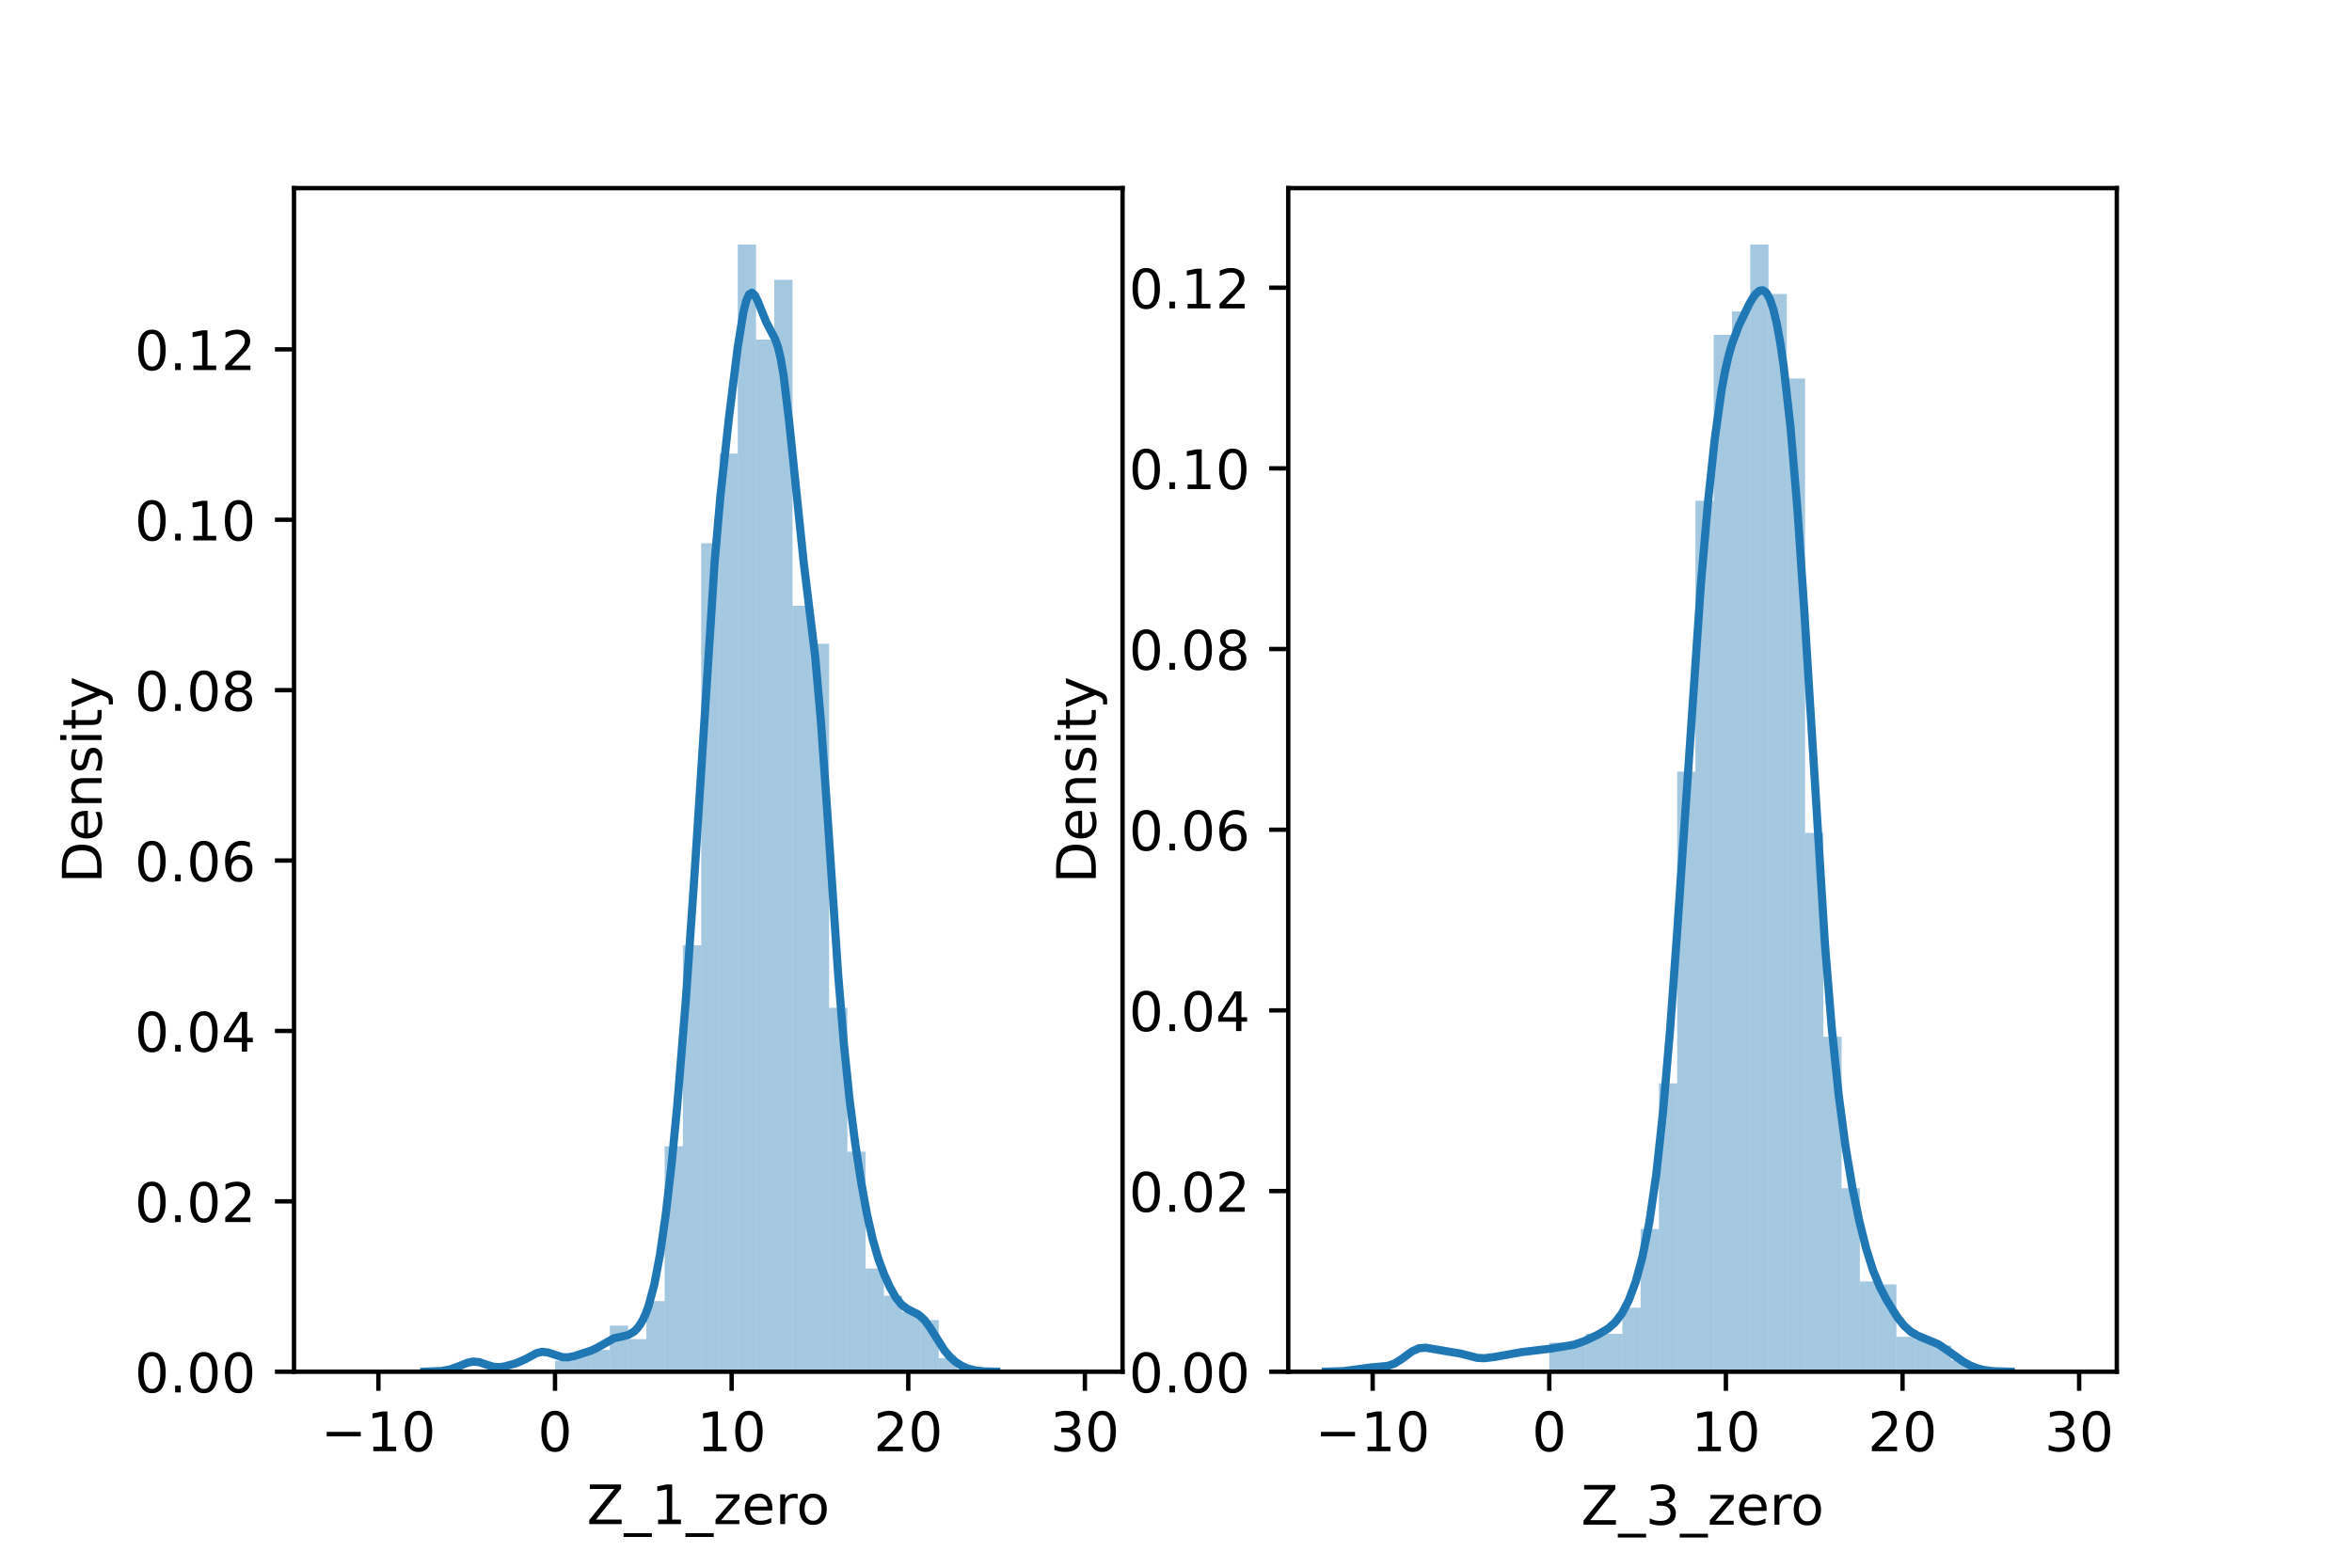 <?xml version="1.0" encoding="utf-8" standalone="no"?>
<!DOCTYPE svg PUBLIC "-//W3C//DTD SVG 1.1//EN"
  "http://www.w3.org/Graphics/SVG/1.1/DTD/svg11.dtd">
<!-- Created with matplotlib (https://matplotlib.org/) -->
<svg height="288pt" version="1.1" viewBox="0 0 432 288" width="432pt" xmlns="http://www.w3.org/2000/svg" xmlns:xlink="http://www.w3.org/1999/xlink">
 <defs>
  <style type="text/css">*{stroke-linecap:butt;stroke-linejoin:round;}</style>
 </defs>
 <g id="figure_1">
  <g id="patch_1">
   <path d="M 0 288 
L 432 288 
L 432 0 
L 0 0 
z
" style="fill:#ffffff;"/>
  </g>
  <g id="axes_1">
   <g id="patch_2">
    <path d="M 54 252 
L 206.182 252 
L 206.182 34.56 
L 54 34.56 
z
" style="fill:#ffffff;"/>
   </g>
   <g id="patch_3">
    <path clip-path="url(#p49cd5a5108)" d="M 101.942 252 
L 105.298 252 
L 105.298 250.004 
L 101.942 250.004 
z
" style="fill:#1f77b4;opacity:0.4;"/>
   </g>
   <g id="patch_4">
    <path clip-path="url(#p49cd5a5108)" d="M 105.298 252 
L 108.654 252 
L 108.654 248.507 
L 105.298 248.507 
z
" style="fill:#1f77b4;opacity:0.4;"/>
   </g>
   <g id="patch_5">
    <path clip-path="url(#p49cd5a5108)" d="M 108.654 252 
L 112.01 252 
L 112.01 248.008 
L 108.654 248.008 
z
" style="fill:#1f77b4;opacity:0.4;"/>
   </g>
   <g id="patch_6">
    <path clip-path="url(#p49cd5a5108)" d="M 112.01 252 
L 115.366 252 
L 115.366 243.517 
L 112.01 243.517 
z
" style="fill:#1f77b4;opacity:0.4;"/>
   </g>
   <g id="patch_7">
    <path clip-path="url(#p49cd5a5108)" d="M 115.366 252 
L 118.722 252 
L 118.722 246.012 
L 115.366 246.012 
z
" style="fill:#1f77b4;opacity:0.4;"/>
   </g>
   <g id="patch_8">
    <path clip-path="url(#p49cd5a5108)" d="M 118.722 252 
L 122.078 252 
L 122.078 239.026 
L 118.722 239.026 
z
" style="fill:#1f77b4;opacity:0.4;"/>
   </g>
   <g id="patch_9">
    <path clip-path="url(#p49cd5a5108)" d="M 122.078 252 
L 125.434 252 
L 125.434 210.583 
L 122.078 210.583 
z
" style="fill:#1f77b4;opacity:0.4;"/>
   </g>
   <g id="patch_10">
    <path clip-path="url(#p49cd5a5108)" d="M 125.434 252 
L 128.79 252 
L 128.79 173.657 
L 125.434 173.657 
z
" style="fill:#1f77b4;opacity:0.4;"/>
   </g>
   <g id="patch_11">
    <path clip-path="url(#p49cd5a5108)" d="M 128.79 252 
L 132.146 252 
L 132.146 99.804 
L 128.79 99.804 
z
" style="fill:#1f77b4;opacity:0.4;"/>
   </g>
   <g id="patch_12">
    <path clip-path="url(#p49cd5a5108)" d="M 132.146 252 
L 135.502 252 
L 135.502 83.337 
L 132.146 83.337 
z
" style="fill:#1f77b4;opacity:0.4;"/>
   </g>
   <g id="patch_13">
    <path clip-path="url(#p49cd5a5108)" d="M 135.502 252 
L 138.858 252 
L 138.858 44.914 
L 135.502 44.914 
z
" style="fill:#1f77b4;opacity:0.4;"/>
   </g>
   <g id="patch_14">
    <path clip-path="url(#p49cd5a5108)" d="M 138.858 252 
L 142.214 252 
L 142.214 62.379 
L 138.858 62.379 
z
" style="fill:#1f77b4;opacity:0.4;"/>
   </g>
   <g id="patch_15">
    <path clip-path="url(#p49cd5a5108)" d="M 142.214 252 
L 145.569 252 
L 145.569 51.401 
L 142.214 51.401 
z
" style="fill:#1f77b4;opacity:0.4;"/>
   </g>
   <g id="patch_16">
    <path clip-path="url(#p49cd5a5108)" d="M 145.569 252 
L 148.925 252 
L 148.925 111.282 
L 145.569 111.282 
z
" style="fill:#1f77b4;opacity:0.4;"/>
   </g>
   <g id="patch_17">
    <path clip-path="url(#p49cd5a5108)" d="M 148.925 252 
L 152.281 252 
L 152.281 118.268 
L 148.925 118.268 
z
" style="fill:#1f77b4;opacity:0.4;"/>
   </g>
   <g id="patch_18">
    <path clip-path="url(#p49cd5a5108)" d="M 152.281 252 
L 155.637 252 
L 155.637 185.134 
L 152.281 185.134 
z
" style="fill:#1f77b4;opacity:0.4;"/>
   </g>
   <g id="patch_19">
    <path clip-path="url(#p49cd5a5108)" d="M 155.637 252 
L 158.993 252 
L 158.993 211.581 
L 155.637 211.581 
z
" style="fill:#1f77b4;opacity:0.4;"/>
   </g>
   <g id="patch_20">
    <path clip-path="url(#p49cd5a5108)" d="M 158.993 252 
L 162.349 252 
L 162.349 233.038 
L 158.993 233.038 
z
" style="fill:#1f77b4;opacity:0.4;"/>
   </g>
   <g id="patch_21">
    <path clip-path="url(#p49cd5a5108)" d="M 162.349 252 
L 165.705 252 
L 165.705 238.028 
L 162.349 238.028 
z
" style="fill:#1f77b4;opacity:0.4;"/>
   </g>
   <g id="patch_22">
    <path clip-path="url(#p49cd5a5108)" d="M 165.705 252 
L 169.061 252 
L 169.061 241.022 
L 165.705 241.022 
z
" style="fill:#1f77b4;opacity:0.4;"/>
   </g>
   <g id="patch_23">
    <path clip-path="url(#p49cd5a5108)" d="M 169.061 252 
L 172.417 252 
L 172.417 242.519 
L 169.061 242.519 
z
" style="fill:#1f77b4;opacity:0.4;"/>
   </g>
   <g id="patch_24">
    <path clip-path="url(#p49cd5a5108)" d="M 172.417 252 
L 175.773 252 
L 175.773 249.505 
L 172.417 249.505 
z
" style="fill:#1f77b4;opacity:0.4;"/>
   </g>
   <g id="patch_25">
    <path clip-path="url(#p49cd5a5108)" d="M 175.773 252 
L 179.129 252 
L 179.129 251.501 
L 175.773 251.501 
z
" style="fill:#1f77b4;opacity:0.4;"/>
   </g>
   <g id="patch_26">
    <path clip-path="url(#p49cd5a5108)" d="M 179.129 252 
L 182.485 252 
L 182.485 252 
L 179.129 252 
z
" style="fill:#1f77b4;opacity:0.4;"/>
   </g>
   <g id="patch_27">
    <path clip-path="url(#p49cd5a5108)" d="M 182.485 252 
L 185.841 252 
L 185.841 252 
L 182.485 252 
z
" style="fill:#1f77b4;opacity:0.4;"/>
   </g>
   <g id="patch_28">
    <path clip-path="url(#p49cd5a5108)" d="M 185.841 252 
L 189.197 252 
L 189.197 252 
L 185.841 252 
z
" style="fill:#1f77b4;opacity:0.4;"/>
   </g>
   <g id="patch_29">
    <path clip-path="url(#p49cd5a5108)" d="M 189.197 252 
L 192.553 252 
L 192.553 252 
L 189.197 252 
z
" style="fill:#1f77b4;opacity:0.4;"/>
   </g>
   <g id="patch_30">
    <path clip-path="url(#p49cd5a5108)" d="M 192.553 252 
L 195.909 252 
L 195.909 252 
L 192.553 252 
z
" style="fill:#1f77b4;opacity:0.4;"/>
   </g>
   <g id="patch_31">
    <path clip-path="url(#p49cd5a5108)" d="M 195.909 252 
L 199.264 252 
L 199.264 252 
L 195.909 252 
z
" style="fill:#1f77b4;opacity:0.4;"/>
   </g>
   <g id="matplotlib.axis_1">
    <g id="xtick_1">
     <g id="line2d_1">
      <defs>
       <path d="M 0 0 
L 0 3.5 
" id="md12b3a4c7d" style="stroke:#000000;stroke-width:0.8;"/>
      </defs>
      <g>
       <use style="stroke:#000000;stroke-width:0.8;" x="69.502" xlink:href="#md12b3a4c7d" y="252"/>
      </g>
     </g>
     <g id="text_1">
      <!-- −10 -->
      <g transform="translate(58.949 266.598)scale(0.1 -0.1)">
       <defs>
        <path d="M 10.594 35.5 
L 73.188 35.5 
L 73.188 27.203 
L 10.594 27.203 
z
" id="DejaVuSans-8722"/>
        <path d="M 12.406 8.297 
L 28.516 8.297 
L 28.516 63.922 
L 10.984 60.406 
L 10.984 69.391 
L 28.422 72.906 
L 38.281 72.906 
L 38.281 8.297 
L 54.391 8.297 
L 54.391 0 
L 12.406 0 
z
" id="DejaVuSans-49"/>
        <path d="M 31.781 66.406 
Q 24.172 66.406 20.328 58.906 
Q 16.5 51.422 16.5 36.375 
Q 16.5 21.391 20.328 13.891 
Q 24.172 6.391 31.781 6.391 
Q 39.453 6.391 43.281 13.891 
Q 47.125 21.391 47.125 36.375 
Q 47.125 51.422 43.281 58.906 
Q 39.453 66.406 31.781 66.406 
z
M 31.781 74.219 
Q 44.047 74.219 50.516 64.516 
Q 56.984 54.828 56.984 36.375 
Q 56.984 17.969 50.516 8.266 
Q 44.047 -1.422 31.781 -1.422 
Q 19.531 -1.422 13.062 8.266 
Q 6.594 17.969 6.594 36.375 
Q 6.594 54.828 13.062 64.516 
Q 19.531 74.219 31.781 74.219 
z
" id="DejaVuSans-48"/>
       </defs>
       <use xlink:href="#DejaVuSans-8722"/>
       <use x="83.789" xlink:href="#DejaVuSans-49"/>
       <use x="147.412" xlink:href="#DejaVuSans-48"/>
      </g>
     </g>
    </g>
    <g id="xtick_2">
     <g id="line2d_2">
      <g>
       <use style="stroke:#000000;stroke-width:0.8;" x="101.942" xlink:href="#md12b3a4c7d" y="252"/>
      </g>
     </g>
     <g id="text_2">
      <!-- 0 -->
      <g transform="translate(98.761 266.598)scale(0.1 -0.1)">
       <use xlink:href="#DejaVuSans-48"/>
      </g>
     </g>
    </g>
    <g id="xtick_3">
     <g id="line2d_3">
      <g>
       <use style="stroke:#000000;stroke-width:0.8;" x="134.383" xlink:href="#md12b3a4c7d" y="252"/>
      </g>
     </g>
     <g id="text_3">
      <!-- 10 -->
      <g transform="translate(128.021 266.598)scale(0.1 -0.1)">
       <use xlink:href="#DejaVuSans-49"/>
       <use x="63.623" xlink:href="#DejaVuSans-48"/>
      </g>
     </g>
    </g>
    <g id="xtick_4">
     <g id="line2d_4">
      <g>
       <use style="stroke:#000000;stroke-width:0.8;" x="166.824" xlink:href="#md12b3a4c7d" y="252"/>
      </g>
     </g>
     <g id="text_4">
      <!-- 20 -->
      <g transform="translate(160.461 266.598)scale(0.1 -0.1)">
       <defs>
        <path d="M 19.188 8.297 
L 53.609 8.297 
L 53.609 0 
L 7.328 0 
L 7.328 8.297 
Q 12.938 14.109 22.625 23.891 
Q 32.328 33.688 34.812 36.531 
Q 39.547 41.844 41.422 45.531 
Q 43.312 49.219 43.312 52.781 
Q 43.312 58.594 39.234 62.25 
Q 35.156 65.922 28.609 65.922 
Q 23.969 65.922 18.812 64.312 
Q 13.672 62.703 7.812 59.422 
L 7.812 69.391 
Q 13.766 71.781 18.938 73 
Q 24.125 74.219 28.422 74.219 
Q 39.75 74.219 46.484 68.547 
Q 53.219 62.891 53.219 53.422 
Q 53.219 48.922 51.531 44.891 
Q 49.859 40.875 45.406 35.406 
Q 44.188 33.984 37.641 27.219 
Q 31.109 20.453 19.188 8.297 
z
" id="DejaVuSans-50"/>
       </defs>
       <use xlink:href="#DejaVuSans-50"/>
       <use x="63.623" xlink:href="#DejaVuSans-48"/>
      </g>
     </g>
    </g>
    <g id="xtick_5">
     <g id="line2d_5">
      <g>
       <use style="stroke:#000000;stroke-width:0.8;" x="199.264" xlink:href="#md12b3a4c7d" y="252"/>
      </g>
     </g>
     <g id="text_5">
      <!-- 30 -->
      <g transform="translate(192.902 266.598)scale(0.1 -0.1)">
       <defs>
        <path d="M 40.578 39.312 
Q 47.656 37.797 51.625 33 
Q 55.609 28.219 55.609 21.188 
Q 55.609 10.406 48.188 4.484 
Q 40.766 -1.422 27.094 -1.422 
Q 22.516 -1.422 17.656 -0.516 
Q 12.797 0.391 7.625 2.203 
L 7.625 11.719 
Q 11.719 9.328 16.594 8.109 
Q 21.484 6.891 26.812 6.891 
Q 36.078 6.891 40.938 10.547 
Q 45.797 14.203 45.797 21.188 
Q 45.797 27.641 41.281 31.266 
Q 36.766 34.906 28.719 34.906 
L 20.219 34.906 
L 20.219 43.016 
L 29.109 43.016 
Q 36.375 43.016 40.234 45.922 
Q 44.094 48.828 44.094 54.297 
Q 44.094 59.906 40.109 62.906 
Q 36.141 65.922 28.719 65.922 
Q 24.656 65.922 20.016 65.031 
Q 15.375 64.156 9.812 62.312 
L 9.812 71.094 
Q 15.438 72.656 20.344 73.438 
Q 25.25 74.219 29.594 74.219 
Q 40.828 74.219 47.359 69.109 
Q 53.906 64.016 53.906 55.328 
Q 53.906 49.266 50.438 45.094 
Q 46.969 40.922 40.578 39.312 
z
" id="DejaVuSans-51"/>
       </defs>
       <use xlink:href="#DejaVuSans-51"/>
       <use x="63.623" xlink:href="#DejaVuSans-48"/>
      </g>
     </g>
    </g>
    <g id="text_6">
     <!-- Z_1_zero -->
     <g transform="translate(107.782 279.998)scale(0.1 -0.1)">
      <defs>
       <path d="M 5.609 72.906 
L 62.891 72.906 
L 62.891 65.375 
L 16.797 8.297 
L 64.016 8.297 
L 64.016 0 
L 4.5 0 
L 4.5 7.516 
L 50.594 64.594 
L 5.609 64.594 
z
" id="DejaVuSans-90"/>
       <path d="M 50.984 -16.609 
L 50.984 -23.578 
L -0.984 -23.578 
L -0.984 -16.609 
z
" id="DejaVuSans-95"/>
       <path d="M 5.516 54.688 
L 48.188 54.688 
L 48.188 46.484 
L 14.406 7.172 
L 48.188 7.172 
L 48.188 0 
L 4.297 0 
L 4.297 8.203 
L 38.094 47.516 
L 5.516 47.516 
z
" id="DejaVuSans-122"/>
       <path d="M 56.203 29.594 
L 56.203 25.203 
L 14.891 25.203 
Q 15.484 15.922 20.484 11.062 
Q 25.484 6.203 34.422 6.203 
Q 39.594 6.203 44.453 7.469 
Q 49.312 8.734 54.109 11.281 
L 54.109 2.781 
Q 49.266 0.734 44.188 -0.344 
Q 39.109 -1.422 33.891 -1.422 
Q 20.797 -1.422 13.156 6.188 
Q 5.516 13.812 5.516 26.812 
Q 5.516 40.234 12.766 48.109 
Q 20.016 56 32.328 56 
Q 43.359 56 49.781 48.891 
Q 56.203 41.797 56.203 29.594 
z
M 47.219 32.234 
Q 47.125 39.594 43.094 43.984 
Q 39.062 48.391 32.422 48.391 
Q 24.906 48.391 20.391 44.141 
Q 15.875 39.891 15.188 32.172 
z
" id="DejaVuSans-101"/>
       <path d="M 41.109 46.297 
Q 39.594 47.172 37.812 47.578 
Q 36.031 48 33.891 48 
Q 26.266 48 22.188 43.047 
Q 18.109 38.094 18.109 28.812 
L 18.109 0 
L 9.078 0 
L 9.078 54.688 
L 18.109 54.688 
L 18.109 46.188 
Q 20.953 51.172 25.484 53.578 
Q 30.031 56 36.531 56 
Q 37.453 56 38.578 55.875 
Q 39.703 55.766 41.062 55.516 
z
" id="DejaVuSans-114"/>
       <path d="M 30.609 48.391 
Q 23.391 48.391 19.188 42.75 
Q 14.984 37.109 14.984 27.297 
Q 14.984 17.484 19.156 11.844 
Q 23.344 6.203 30.609 6.203 
Q 37.797 6.203 41.984 11.859 
Q 46.188 17.531 46.188 27.297 
Q 46.188 37.016 41.984 42.703 
Q 37.797 48.391 30.609 48.391 
z
M 30.609 56 
Q 42.328 56 49.016 48.375 
Q 55.719 40.766 55.719 27.297 
Q 55.719 13.875 49.016 6.219 
Q 42.328 -1.422 30.609 -1.422 
Q 18.844 -1.422 12.172 6.219 
Q 5.516 13.875 5.516 27.297 
Q 5.516 40.766 12.172 48.375 
Q 18.844 56 30.609 56 
z
" id="DejaVuSans-111"/>
      </defs>
      <use xlink:href="#DejaVuSans-90"/>
      <use x="68.506" xlink:href="#DejaVuSans-95"/>
      <use x="118.506" xlink:href="#DejaVuSans-49"/>
      <use x="182.129" xlink:href="#DejaVuSans-95"/>
      <use x="232.129" xlink:href="#DejaVuSans-122"/>
      <use x="284.619" xlink:href="#DejaVuSans-101"/>
      <use x="346.143" xlink:href="#DejaVuSans-114"/>
      <use x="385.006" xlink:href="#DejaVuSans-111"/>
     </g>
    </g>
   </g>
   <g id="matplotlib.axis_2">
    <g id="ytick_1">
     <g id="line2d_6">
      <defs>
       <path d="M 0 0 
L -3.5 0 
" id="m76e5692fc1" style="stroke:#000000;stroke-width:0.8;"/>
      </defs>
      <g>
       <use style="stroke:#000000;stroke-width:0.8;" x="54" xlink:href="#m76e5692fc1" y="252"/>
      </g>
     </g>
     <g id="text_7">
      <!-- 0.00 -->
      <g transform="translate(24.734 255.799)scale(0.1 -0.1)">
       <defs>
        <path d="M 10.688 12.406 
L 21 12.406 
L 21 0 
L 10.688 0 
z
" id="DejaVuSans-46"/>
       </defs>
       <use xlink:href="#DejaVuSans-48"/>
       <use x="63.623" xlink:href="#DejaVuSans-46"/>
       <use x="95.41" xlink:href="#DejaVuSans-48"/>
       <use x="159.033" xlink:href="#DejaVuSans-48"/>
      </g>
     </g>
    </g>
    <g id="ytick_2">
     <g id="line2d_7">
      <g>
       <use style="stroke:#000000;stroke-width:0.8;" x="54" xlink:href="#m76e5692fc1" y="220.697"/>
      </g>
     </g>
     <g id="text_8">
      <!-- 0.02 -->
      <g transform="translate(24.734 224.496)scale(0.1 -0.1)">
       <use xlink:href="#DejaVuSans-48"/>
       <use x="63.623" xlink:href="#DejaVuSans-46"/>
       <use x="95.41" xlink:href="#DejaVuSans-48"/>
       <use x="159.033" xlink:href="#DejaVuSans-50"/>
      </g>
     </g>
    </g>
    <g id="ytick_3">
     <g id="line2d_8">
      <g>
       <use style="stroke:#000000;stroke-width:0.8;" x="54" xlink:href="#m76e5692fc1" y="189.394"/>
      </g>
     </g>
     <g id="text_9">
      <!-- 0.04 -->
      <g transform="translate(24.734 193.193)scale(0.1 -0.1)">
       <defs>
        <path d="M 37.797 64.312 
L 12.891 25.391 
L 37.797 25.391 
z
M 35.203 72.906 
L 47.609 72.906 
L 47.609 25.391 
L 58.016 25.391 
L 58.016 17.188 
L 47.609 17.188 
L 47.609 0 
L 37.797 0 
L 37.797 17.188 
L 4.891 17.188 
L 4.891 26.703 
z
" id="DejaVuSans-52"/>
       </defs>
       <use xlink:href="#DejaVuSans-48"/>
       <use x="63.623" xlink:href="#DejaVuSans-46"/>
       <use x="95.41" xlink:href="#DejaVuSans-48"/>
       <use x="159.033" xlink:href="#DejaVuSans-52"/>
      </g>
     </g>
    </g>
    <g id="ytick_4">
     <g id="line2d_9">
      <g>
       <use style="stroke:#000000;stroke-width:0.8;" x="54" xlink:href="#m76e5692fc1" y="158.091"/>
      </g>
     </g>
     <g id="text_10">
      <!-- 0.06 -->
      <g transform="translate(24.734 161.891)scale(0.1 -0.1)">
       <defs>
        <path d="M 33.016 40.375 
Q 26.375 40.375 22.484 35.828 
Q 18.609 31.297 18.609 23.391 
Q 18.609 15.531 22.484 10.953 
Q 26.375 6.391 33.016 6.391 
Q 39.656 6.391 43.531 10.953 
Q 47.406 15.531 47.406 23.391 
Q 47.406 31.297 43.531 35.828 
Q 39.656 40.375 33.016 40.375 
z
M 52.594 71.297 
L 52.594 62.312 
Q 48.875 64.062 45.094 64.984 
Q 41.312 65.922 37.594 65.922 
Q 27.828 65.922 22.672 59.328 
Q 17.531 52.734 16.797 39.406 
Q 19.672 43.656 24.016 45.922 
Q 28.375 48.188 33.594 48.188 
Q 44.578 48.188 50.953 41.516 
Q 57.328 34.859 57.328 23.391 
Q 57.328 12.156 50.688 5.359 
Q 44.047 -1.422 33.016 -1.422 
Q 20.359 -1.422 13.672 8.266 
Q 6.984 17.969 6.984 36.375 
Q 6.984 53.656 15.188 63.938 
Q 23.391 74.219 37.203 74.219 
Q 40.922 74.219 44.703 73.484 
Q 48.484 72.75 52.594 71.297 
z
" id="DejaVuSans-54"/>
       </defs>
       <use xlink:href="#DejaVuSans-48"/>
       <use x="63.623" xlink:href="#DejaVuSans-46"/>
       <use x="95.41" xlink:href="#DejaVuSans-48"/>
       <use x="159.033" xlink:href="#DejaVuSans-54"/>
      </g>
     </g>
    </g>
    <g id="ytick_5">
     <g id="line2d_10">
      <g>
       <use style="stroke:#000000;stroke-width:0.8;" x="54" xlink:href="#m76e5692fc1" y="126.788"/>
      </g>
     </g>
     <g id="text_11">
      <!-- 0.08 -->
      <g transform="translate(24.734 130.588)scale(0.1 -0.1)">
       <defs>
        <path d="M 31.781 34.625 
Q 24.75 34.625 20.719 30.859 
Q 16.703 27.094 16.703 20.516 
Q 16.703 13.922 20.719 10.156 
Q 24.75 6.391 31.781 6.391 
Q 38.812 6.391 42.859 10.172 
Q 46.922 13.969 46.922 20.516 
Q 46.922 27.094 42.891 30.859 
Q 38.875 34.625 31.781 34.625 
z
M 21.922 38.812 
Q 15.578 40.375 12.031 44.719 
Q 8.5 49.078 8.5 55.328 
Q 8.5 64.062 14.719 69.141 
Q 20.953 74.219 31.781 74.219 
Q 42.672 74.219 48.875 69.141 
Q 55.078 64.062 55.078 55.328 
Q 55.078 49.078 51.531 44.719 
Q 48 40.375 41.703 38.812 
Q 48.828 37.156 52.797 32.312 
Q 56.781 27.484 56.781 20.516 
Q 56.781 9.906 50.312 4.234 
Q 43.844 -1.422 31.781 -1.422 
Q 19.734 -1.422 13.25 4.234 
Q 6.781 9.906 6.781 20.516 
Q 6.781 27.484 10.781 32.312 
Q 14.797 37.156 21.922 38.812 
z
M 18.312 54.391 
Q 18.312 48.734 21.844 45.562 
Q 25.391 42.391 31.781 42.391 
Q 38.141 42.391 41.719 45.562 
Q 45.312 48.734 45.312 54.391 
Q 45.312 60.062 41.719 63.234 
Q 38.141 66.406 31.781 66.406 
Q 25.391 66.406 21.844 63.234 
Q 18.312 60.062 18.312 54.391 
z
" id="DejaVuSans-56"/>
       </defs>
       <use xlink:href="#DejaVuSans-48"/>
       <use x="63.623" xlink:href="#DejaVuSans-46"/>
       <use x="95.41" xlink:href="#DejaVuSans-48"/>
       <use x="159.033" xlink:href="#DejaVuSans-56"/>
      </g>
     </g>
    </g>
    <g id="ytick_6">
     <g id="line2d_11">
      <g>
       <use style="stroke:#000000;stroke-width:0.8;" x="54" xlink:href="#m76e5692fc1" y="95.486"/>
      </g>
     </g>
     <g id="text_12">
      <!-- 0.10 -->
      <g transform="translate(24.734 99.285)scale(0.1 -0.1)">
       <use xlink:href="#DejaVuSans-48"/>
       <use x="63.623" xlink:href="#DejaVuSans-46"/>
       <use x="95.41" xlink:href="#DejaVuSans-49"/>
       <use x="159.033" xlink:href="#DejaVuSans-48"/>
      </g>
     </g>
    </g>
    <g id="ytick_7">
     <g id="line2d_12">
      <g>
       <use style="stroke:#000000;stroke-width:0.8;" x="54" xlink:href="#m76e5692fc1" y="64.183"/>
      </g>
     </g>
     <g id="text_13">
      <!-- 0.12 -->
      <g transform="translate(24.734 67.982)scale(0.1 -0.1)">
       <use xlink:href="#DejaVuSans-48"/>
       <use x="63.623" xlink:href="#DejaVuSans-46"/>
       <use x="95.41" xlink:href="#DejaVuSans-49"/>
       <use x="159.033" xlink:href="#DejaVuSans-50"/>
      </g>
     </g>
    </g>
    <g id="text_14">
     <!-- Density -->
     <g transform="translate(18.655 162.289)rotate(-90)scale(0.1 -0.1)">
      <defs>
       <path d="M 19.672 64.797 
L 19.672 8.109 
L 31.594 8.109 
Q 46.688 8.109 53.688 14.938 
Q 60.688 21.781 60.688 36.531 
Q 60.688 51.172 53.688 57.984 
Q 46.688 64.797 31.594 64.797 
z
M 9.812 72.906 
L 30.078 72.906 
Q 51.266 72.906 61.172 64.094 
Q 71.094 55.281 71.094 36.531 
Q 71.094 17.672 61.125 8.828 
Q 51.172 0 30.078 0 
L 9.812 0 
z
" id="DejaVuSans-68"/>
       <path d="M 54.891 33.016 
L 54.891 0 
L 45.906 0 
L 45.906 32.719 
Q 45.906 40.484 42.875 44.328 
Q 39.844 48.188 33.797 48.188 
Q 26.516 48.188 22.312 43.547 
Q 18.109 38.922 18.109 30.906 
L 18.109 0 
L 9.078 0 
L 9.078 54.688 
L 18.109 54.688 
L 18.109 46.188 
Q 21.344 51.125 25.703 53.562 
Q 30.078 56 35.797 56 
Q 45.219 56 50.047 50.172 
Q 54.891 44.344 54.891 33.016 
z
" id="DejaVuSans-110"/>
       <path d="M 44.281 53.078 
L 44.281 44.578 
Q 40.484 46.531 36.375 47.5 
Q 32.281 48.484 27.875 48.484 
Q 21.188 48.484 17.844 46.438 
Q 14.5 44.391 14.5 40.281 
Q 14.5 37.156 16.891 35.375 
Q 19.281 33.594 26.516 31.984 
L 29.594 31.297 
Q 39.156 29.25 43.188 25.516 
Q 47.219 21.781 47.219 15.094 
Q 47.219 7.469 41.188 3.016 
Q 35.156 -1.422 24.609 -1.422 
Q 20.219 -1.422 15.453 -0.562 
Q 10.688 0.297 5.422 2 
L 5.422 11.281 
Q 10.406 8.688 15.234 7.391 
Q 20.062 6.109 24.812 6.109 
Q 31.156 6.109 34.562 8.281 
Q 37.984 10.453 37.984 14.406 
Q 37.984 18.062 35.516 20.016 
Q 33.062 21.969 24.703 23.781 
L 21.578 24.516 
Q 13.234 26.266 9.516 29.906 
Q 5.812 33.547 5.812 39.891 
Q 5.812 47.609 11.281 51.797 
Q 16.75 56 26.812 56 
Q 31.781 56 36.172 55.266 
Q 40.578 54.547 44.281 53.078 
z
" id="DejaVuSans-115"/>
       <path d="M 9.422 54.688 
L 18.406 54.688 
L 18.406 0 
L 9.422 0 
z
M 9.422 75.984 
L 18.406 75.984 
L 18.406 64.594 
L 9.422 64.594 
z
" id="DejaVuSans-105"/>
       <path d="M 18.312 70.219 
L 18.312 54.688 
L 36.812 54.688 
L 36.812 47.703 
L 18.312 47.703 
L 18.312 18.016 
Q 18.312 11.328 20.141 9.422 
Q 21.969 7.516 27.594 7.516 
L 36.812 7.516 
L 36.812 0 
L 27.594 0 
Q 17.188 0 13.234 3.875 
Q 9.281 7.766 9.281 18.016 
L 9.281 47.703 
L 2.688 47.703 
L 2.688 54.688 
L 9.281 54.688 
L 9.281 70.219 
z
" id="DejaVuSans-116"/>
       <path d="M 32.172 -5.078 
Q 28.375 -14.844 24.75 -17.812 
Q 21.141 -20.797 15.094 -20.797 
L 7.906 -20.797 
L 7.906 -13.281 
L 13.188 -13.281 
Q 16.891 -13.281 18.938 -11.516 
Q 21 -9.766 23.484 -3.219 
L 25.094 0.875 
L 2.984 54.688 
L 12.5 54.688 
L 29.594 11.922 
L 46.688 54.688 
L 56.203 54.688 
z
" id="DejaVuSans-121"/>
      </defs>
      <use xlink:href="#DejaVuSans-68"/>
      <use x="77.002" xlink:href="#DejaVuSans-101"/>
      <use x="138.525" xlink:href="#DejaVuSans-110"/>
      <use x="201.904" xlink:href="#DejaVuSans-115"/>
      <use x="254.004" xlink:href="#DejaVuSans-105"/>
      <use x="281.787" xlink:href="#DejaVuSans-116"/>
      <use x="320.996" xlink:href="#DejaVuSans-121"/>
     </g>
    </g>
   </g>
   <g id="line2d_13">
    <path clip-path="url(#p49cd5a5108)" d="M 77.947 251.996 
L 81.114 251.866 
L 82.698 251.563 
L 84.281 250.99 
L 85.864 250.349 
L 86.92 250.136 
L 87.975 250.23 
L 89.559 250.768 
L 90.614 251.081 
L 91.67 251.164 
L 92.726 251.021 
L 94.837 250.419 
L 96.42 249.735 
L 98.531 248.598 
L 99.587 248.34 
L 100.642 248.463 
L 103.281 249.327 
L 104.337 249.356 
L 105.393 249.152 
L 108.559 248.125 
L 109.615 247.634 
L 112.782 245.846 
L 114.365 245.505 
L 115.421 245.238 
L 116.476 244.609 
L 117.004 244.088 
L 117.532 243.396 
L 118.06 242.502 
L 118.587 241.366 
L 119.115 239.94 
L 120.171 236.028 
L 121.226 230.464 
L 122.282 223.127 
L 123.337 214.001 
L 124.393 203.099 
L 125.976 183.633 
L 127.56 160.757 
L 131.254 103.359 
L 132.31 91.242 
L 133.893 76.726 
L 135.477 63.963 
L 136.532 57.407 
L 137.06 55.279 
L 137.588 54.072 
L 138.116 53.773 
L 138.643 54.252 
L 139.171 55.29 
L 140.755 59.213 
L 142.338 62.219 
L 142.866 63.682 
L 143.393 65.853 
L 143.921 68.927 
L 144.977 77.757 
L 147.616 103.311 
L 149.727 120.615 
L 150.783 132.565 
L 151.838 147.519 
L 153.949 179.046 
L 155.005 191.884 
L 156.06 202.104 
L 157.116 210.325 
L 158.172 217.198 
L 159.227 222.983 
L 160.283 227.66 
L 161.338 231.285 
L 162.394 234.124 
L 163.45 236.447 
L 164.505 238.314 
L 165.561 239.646 
L 166.616 240.454 
L 168.727 241.518 
L 169.783 242.475 
L 170.839 243.923 
L 173.478 248.086 
L 174.533 249.323 
L 175.589 250.246 
L 176.644 250.917 
L 177.7 251.387 
L 179.283 251.792 
L 180.867 251.95 
L 182.978 251.996 
L 182.978 251.996 
" style="fill:none;stroke:#1f77b4;stroke-linecap:square;stroke-width:1.5;"/>
   </g>
   <g id="patch_32">
    <path d="M 54 252 
L 54 34.56 
" style="fill:none;stroke:#000000;stroke-linecap:square;stroke-linejoin:miter;stroke-width:0.8;"/>
   </g>
   <g id="patch_33">
    <path d="M 206.182 252 
L 206.182 34.56 
" style="fill:none;stroke:#000000;stroke-linecap:square;stroke-linejoin:miter;stroke-width:0.8;"/>
   </g>
   <g id="patch_34">
    <path d="M 54 252 
L 206.182 252 
" style="fill:none;stroke:#000000;stroke-linecap:square;stroke-linejoin:miter;stroke-width:0.8;"/>
   </g>
   <g id="patch_35">
    <path d="M 54 34.56 
L 206.182 34.56 
" style="fill:none;stroke:#000000;stroke-linecap:square;stroke-linejoin:miter;stroke-width:0.8;"/>
   </g>
  </g>
  <g id="axes_2">
   <g id="patch_36">
    <path d="M 236.618 252 
L 388.8 252 
L 388.8 34.56 
L 236.618 34.56 
z
" style="fill:#ffffff;"/>
   </g>
   <g id="patch_37">
    <path clip-path="url(#p321d6fbeed)" d="M 284.561 252 
L 287.916 252 
L 287.916 246.649 
L 284.561 246.649 
z
" style="fill:#1f77b4;opacity:0.4;"/>
   </g>
   <g id="patch_38">
    <path clip-path="url(#p321d6fbeed)" d="M 287.916 252 
L 291.272 252 
L 291.272 247.184 
L 287.916 247.184 
z
" style="fill:#1f77b4;opacity:0.4;"/>
   </g>
   <g id="patch_39">
    <path clip-path="url(#p321d6fbeed)" d="M 291.272 252 
L 294.628 252 
L 294.628 245.044 
L 291.272 245.044 
z
" style="fill:#1f77b4;opacity:0.4;"/>
   </g>
   <g id="patch_40">
    <path clip-path="url(#p321d6fbeed)" d="M 294.628 252 
L 297.984 252 
L 297.984 245.044 
L 294.628 245.044 
z
" style="fill:#1f77b4;opacity:0.4;"/>
   </g>
   <g id="patch_41">
    <path clip-path="url(#p321d6fbeed)" d="M 297.984 252 
L 301.34 252 
L 301.34 240.228 
L 297.984 240.228 
z
" style="fill:#1f77b4;opacity:0.4;"/>
   </g>
   <g id="patch_42">
    <path clip-path="url(#p321d6fbeed)" d="M 301.34 252 
L 304.696 252 
L 304.696 225.78 
L 301.34 225.78 
z
" style="fill:#1f77b4;opacity:0.4;"/>
   </g>
   <g id="patch_43">
    <path clip-path="url(#p321d6fbeed)" d="M 304.696 252 
L 308.052 252 
L 308.052 199.025 
L 304.696 199.025 
z
" style="fill:#1f77b4;opacity:0.4;"/>
   </g>
   <g id="patch_44">
    <path clip-path="url(#p321d6fbeed)" d="M 308.052 252 
L 311.408 252 
L 311.408 141.768 
L 308.052 141.768 
z
" style="fill:#1f77b4;opacity:0.4;"/>
   </g>
   <g id="patch_45">
    <path clip-path="url(#p321d6fbeed)" d="M 311.408 252 
L 314.764 252 
L 314.764 92.004 
L 311.408 92.004 
z
" style="fill:#1f77b4;opacity:0.4;"/>
   </g>
   <g id="patch_46">
    <path clip-path="url(#p321d6fbeed)" d="M 314.764 252 
L 318.12 252 
L 318.12 61.503 
L 314.764 61.503 
z
" style="fill:#1f77b4;opacity:0.4;"/>
   </g>
   <g id="patch_47">
    <path clip-path="url(#p321d6fbeed)" d="M 318.12 252 
L 321.476 252 
L 321.476 57.222 
L 318.12 57.222 
z
" style="fill:#1f77b4;opacity:0.4;"/>
   </g>
   <g id="patch_48">
    <path clip-path="url(#p321d6fbeed)" d="M 321.476 252 
L 324.832 252 
L 324.832 44.914 
L 321.476 44.914 
z
" style="fill:#1f77b4;opacity:0.4;"/>
   </g>
   <g id="patch_49">
    <path clip-path="url(#p321d6fbeed)" d="M 324.832 252 
L 328.188 252 
L 328.188 54.011 
L 324.832 54.011 
z
" style="fill:#1f77b4;opacity:0.4;"/>
   </g>
   <g id="patch_50">
    <path clip-path="url(#p321d6fbeed)" d="M 328.188 252 
L 331.544 252 
L 331.544 69.529 
L 328.188 69.529 
z
" style="fill:#1f77b4;opacity:0.4;"/>
   </g>
   <g id="patch_51">
    <path clip-path="url(#p321d6fbeed)" d="M 331.544 252 
L 334.9 252 
L 334.9 153.006 
L 331.544 153.006 
z
" style="fill:#1f77b4;opacity:0.4;"/>
   </g>
   <g id="patch_52">
    <path clip-path="url(#p321d6fbeed)" d="M 334.9 252 
L 338.255 252 
L 338.255 190.463 
L 334.9 190.463 
z
" style="fill:#1f77b4;opacity:0.4;"/>
   </g>
   <g id="patch_53">
    <path clip-path="url(#p321d6fbeed)" d="M 338.255 252 
L 341.611 252 
L 341.611 218.288 
L 338.255 218.288 
z
" style="fill:#1f77b4;opacity:0.4;"/>
   </g>
   <g id="patch_54">
    <path clip-path="url(#p321d6fbeed)" d="M 341.611 252 
L 344.967 252 
L 344.967 235.412 
L 341.611 235.412 
z
" style="fill:#1f77b4;opacity:0.4;"/>
   </g>
   <g id="patch_55">
    <path clip-path="url(#p321d6fbeed)" d="M 344.967 252 
L 348.323 252 
L 348.323 235.947 
L 344.967 235.947 
z
" style="fill:#1f77b4;opacity:0.4;"/>
   </g>
   <g id="patch_56">
    <path clip-path="url(#p321d6fbeed)" d="M 348.323 252 
L 351.679 252 
L 351.679 245.579 
L 348.323 245.579 
z
" style="fill:#1f77b4;opacity:0.4;"/>
   </g>
   <g id="patch_57">
    <path clip-path="url(#p321d6fbeed)" d="M 351.679 252 
L 355.035 252 
L 355.035 246.114 
L 351.679 246.114 
z
" style="fill:#1f77b4;opacity:0.4;"/>
   </g>
   <g id="patch_58">
    <path clip-path="url(#p321d6fbeed)" d="M 355.035 252 
L 358.391 252 
L 358.391 247.184 
L 355.035 247.184 
z
" style="fill:#1f77b4;opacity:0.4;"/>
   </g>
   <g id="patch_59">
    <path clip-path="url(#p321d6fbeed)" d="M 358.391 252 
L 361.747 252 
L 361.747 249.86 
L 358.391 249.86 
z
" style="fill:#1f77b4;opacity:0.4;"/>
   </g>
   <g id="patch_60">
    <path clip-path="url(#p321d6fbeed)" d="M 361.747 252 
L 365.103 252 
L 365.103 252 
L 361.747 252 
z
" style="fill:#1f77b4;opacity:0.4;"/>
   </g>
   <g id="patch_61">
    <path clip-path="url(#p321d6fbeed)" d="M 365.103 252 
L 368.459 252 
L 368.459 252 
L 365.103 252 
z
" style="fill:#1f77b4;opacity:0.4;"/>
   </g>
   <g id="patch_62">
    <path clip-path="url(#p321d6fbeed)" d="M 368.459 252 
L 371.815 252 
L 371.815 252 
L 368.459 252 
z
" style="fill:#1f77b4;opacity:0.4;"/>
   </g>
   <g id="patch_63">
    <path clip-path="url(#p321d6fbeed)" d="M 371.815 252 
L 375.171 252 
L 375.171 252 
L 371.815 252 
z
" style="fill:#1f77b4;opacity:0.4;"/>
   </g>
   <g id="patch_64">
    <path clip-path="url(#p321d6fbeed)" d="M 375.171 252 
L 378.527 252 
L 378.527 252 
L 375.171 252 
z
" style="fill:#1f77b4;opacity:0.4;"/>
   </g>
   <g id="patch_65">
    <path clip-path="url(#p321d6fbeed)" d="M 378.527 252 
L 381.883 252 
L 381.883 252 
L 378.527 252 
z
" style="fill:#1f77b4;opacity:0.4;"/>
   </g>
   <g id="matplotlib.axis_3">
    <g id="xtick_6">
     <g id="line2d_14">
      <g>
       <use style="stroke:#000000;stroke-width:0.8;" x="252.12" xlink:href="#md12b3a4c7d" y="252"/>
      </g>
     </g>
     <g id="text_15">
      <!-- −10 -->
      <g transform="translate(241.567 266.598)scale(0.1 -0.1)">
       <use xlink:href="#DejaVuSans-8722"/>
       <use x="83.789" xlink:href="#DejaVuSans-49"/>
       <use x="147.412" xlink:href="#DejaVuSans-48"/>
      </g>
     </g>
    </g>
    <g id="xtick_7">
     <g id="line2d_15">
      <g>
       <use style="stroke:#000000;stroke-width:0.8;" x="284.561" xlink:href="#md12b3a4c7d" y="252"/>
      </g>
     </g>
     <g id="text_16">
      <!-- 0 -->
      <g transform="translate(281.379 266.598)scale(0.1 -0.1)">
       <use xlink:href="#DejaVuSans-48"/>
      </g>
     </g>
    </g>
    <g id="xtick_8">
     <g id="line2d_16">
      <g>
       <use style="stroke:#000000;stroke-width:0.8;" x="317.001" xlink:href="#md12b3a4c7d" y="252"/>
      </g>
     </g>
     <g id="text_17">
      <!-- 10 -->
      <g transform="translate(310.639 266.598)scale(0.1 -0.1)">
       <use xlink:href="#DejaVuSans-49"/>
       <use x="63.623" xlink:href="#DejaVuSans-48"/>
      </g>
     </g>
    </g>
    <g id="xtick_9">
     <g id="line2d_17">
      <g>
       <use style="stroke:#000000;stroke-width:0.8;" x="349.442" xlink:href="#md12b3a4c7d" y="252"/>
      </g>
     </g>
     <g id="text_18">
      <!-- 20 -->
      <g transform="translate(343.079 266.598)scale(0.1 -0.1)">
       <use xlink:href="#DejaVuSans-50"/>
       <use x="63.623" xlink:href="#DejaVuSans-48"/>
      </g>
     </g>
    </g>
    <g id="xtick_10">
     <g id="line2d_18">
      <g>
       <use style="stroke:#000000;stroke-width:0.8;" x="381.883" xlink:href="#md12b3a4c7d" y="252"/>
      </g>
     </g>
     <g id="text_19">
      <!-- 30 -->
      <g transform="translate(375.52 266.598)scale(0.1 -0.1)">
       <use xlink:href="#DejaVuSans-51"/>
       <use x="63.623" xlink:href="#DejaVuSans-48"/>
      </g>
     </g>
    </g>
    <g id="text_20">
     <!-- Z_3_zero -->
     <g transform="translate(290.4 280.1)scale(0.1 -0.1)">
      <use xlink:href="#DejaVuSans-90"/>
      <use x="68.506" xlink:href="#DejaVuSans-95"/>
      <use x="118.506" xlink:href="#DejaVuSans-51"/>
      <use x="182.129" xlink:href="#DejaVuSans-95"/>
      <use x="232.129" xlink:href="#DejaVuSans-122"/>
      <use x="284.619" xlink:href="#DejaVuSans-101"/>
      <use x="346.143" xlink:href="#DejaVuSans-114"/>
      <use x="385.006" xlink:href="#DejaVuSans-111"/>
     </g>
    </g>
   </g>
   <g id="matplotlib.axis_4">
    <g id="ytick_8">
     <g id="line2d_19">
      <g>
       <use style="stroke:#000000;stroke-width:0.8;" x="236.618" xlink:href="#m76e5692fc1" y="252"/>
      </g>
     </g>
     <g id="text_21">
      <!-- 0.00 -->
      <g transform="translate(207.353 255.799)scale(0.1 -0.1)">
       <use xlink:href="#DejaVuSans-48"/>
       <use x="63.623" xlink:href="#DejaVuSans-46"/>
       <use x="95.41" xlink:href="#DejaVuSans-48"/>
       <use x="159.033" xlink:href="#DejaVuSans-48"/>
      </g>
     </g>
    </g>
    <g id="ytick_9">
     <g id="line2d_20">
      <g>
       <use style="stroke:#000000;stroke-width:0.8;" x="236.618" xlink:href="#m76e5692fc1" y="218.809"/>
      </g>
     </g>
     <g id="text_22">
      <!-- 0.02 -->
      <g transform="translate(207.353 222.608)scale(0.1 -0.1)">
       <use xlink:href="#DejaVuSans-48"/>
       <use x="63.623" xlink:href="#DejaVuSans-46"/>
       <use x="95.41" xlink:href="#DejaVuSans-48"/>
       <use x="159.033" xlink:href="#DejaVuSans-50"/>
      </g>
     </g>
    </g>
    <g id="ytick_10">
     <g id="line2d_21">
      <g>
       <use style="stroke:#000000;stroke-width:0.8;" x="236.618" xlink:href="#m76e5692fc1" y="185.617"/>
      </g>
     </g>
     <g id="text_23">
      <!-- 0.04 -->
      <g transform="translate(207.353 189.417)scale(0.1 -0.1)">
       <use xlink:href="#DejaVuSans-48"/>
       <use x="63.623" xlink:href="#DejaVuSans-46"/>
       <use x="95.41" xlink:href="#DejaVuSans-48"/>
       <use x="159.033" xlink:href="#DejaVuSans-52"/>
      </g>
     </g>
    </g>
    <g id="ytick_11">
     <g id="line2d_22">
      <g>
       <use style="stroke:#000000;stroke-width:0.8;" x="236.618" xlink:href="#m76e5692fc1" y="152.426"/>
      </g>
     </g>
     <g id="text_24">
      <!-- 0.06 -->
      <g transform="translate(207.353 156.225)scale(0.1 -0.1)">
       <use xlink:href="#DejaVuSans-48"/>
       <use x="63.623" xlink:href="#DejaVuSans-46"/>
       <use x="95.41" xlink:href="#DejaVuSans-48"/>
       <use x="159.033" xlink:href="#DejaVuSans-54"/>
      </g>
     </g>
    </g>
    <g id="ytick_12">
     <g id="line2d_23">
      <g>
       <use style="stroke:#000000;stroke-width:0.8;" x="236.618" xlink:href="#m76e5692fc1" y="119.235"/>
      </g>
     </g>
     <g id="text_25">
      <!-- 0.08 -->
      <g transform="translate(207.353 123.034)scale(0.1 -0.1)">
       <use xlink:href="#DejaVuSans-48"/>
       <use x="63.623" xlink:href="#DejaVuSans-46"/>
       <use x="95.41" xlink:href="#DejaVuSans-48"/>
       <use x="159.033" xlink:href="#DejaVuSans-56"/>
      </g>
     </g>
    </g>
    <g id="ytick_13">
     <g id="line2d_24">
      <g>
       <use style="stroke:#000000;stroke-width:0.8;" x="236.618" xlink:href="#m76e5692fc1" y="86.044"/>
      </g>
     </g>
     <g id="text_26">
      <!-- 0.10 -->
      <g transform="translate(207.353 89.843)scale(0.1 -0.1)">
       <use xlink:href="#DejaVuSans-48"/>
       <use x="63.623" xlink:href="#DejaVuSans-46"/>
       <use x="95.41" xlink:href="#DejaVuSans-49"/>
       <use x="159.033" xlink:href="#DejaVuSans-48"/>
      </g>
     </g>
    </g>
    <g id="ytick_14">
     <g id="line2d_25">
      <g>
       <use style="stroke:#000000;stroke-width:0.8;" x="236.618" xlink:href="#m76e5692fc1" y="52.852"/>
      </g>
     </g>
     <g id="text_27">
      <!-- 0.12 -->
      <g transform="translate(207.353 56.652)scale(0.1 -0.1)">
       <use xlink:href="#DejaVuSans-48"/>
       <use x="63.623" xlink:href="#DejaVuSans-46"/>
       <use x="95.41" xlink:href="#DejaVuSans-49"/>
       <use x="159.033" xlink:href="#DejaVuSans-50"/>
      </g>
     </g>
    </g>
    <g id="text_28">
     <!-- Density -->
     <g transform="translate(201.273 162.289)rotate(-90)scale(0.1 -0.1)">
      <use xlink:href="#DejaVuSans-68"/>
      <use x="77.002" xlink:href="#DejaVuSans-101"/>
      <use x="138.525" xlink:href="#DejaVuSans-110"/>
      <use x="201.904" xlink:href="#DejaVuSans-115"/>
      <use x="254.004" xlink:href="#DejaVuSans-105"/>
      <use x="281.787" xlink:href="#DejaVuSans-116"/>
      <use x="320.996" xlink:href="#DejaVuSans-121"/>
     </g>
    </g>
   </g>
   <g id="line2d_26">
    <path clip-path="url(#p321d6fbeed)" d="M 243.536 251.995 
L 246.696 251.896 
L 249.224 251.566 
L 251.752 251.215 
L 254.913 250.934 
L 256.177 250.473 
L 257.441 249.675 
L 259.337 248.271 
L 260.601 247.687 
L 261.865 247.583 
L 264.394 248.02 
L 268.186 248.649 
L 271.346 249.451 
L 272.611 249.521 
L 274.507 249.29 
L 279.563 248.386 
L 284.62 247.778 
L 289.044 247.056 
L 290.941 246.4 
L 293.469 245.207 
L 295.365 244.069 
L 296.629 242.96 
L 297.893 241.313 
L 299.157 238.897 
L 300.422 235.497 
L 301.686 230.842 
L 302.95 224.48 
L 304.214 215.747 
L 305.478 204.055 
L 306.742 189.263 
L 308.006 171.819 
L 312.431 107.022 
L 313.695 92.455 
L 314.959 80.587 
L 316.223 71.579 
L 316.855 68.158 
L 317.487 65.393 
L 318.119 63.175 
L 319.384 59.815 
L 321.28 55.88 
L 321.912 54.793 
L 322.544 53.932 
L 323.176 53.406 
L 323.808 53.325 
L 324.44 53.799 
L 325.072 54.923 
L 325.704 56.775 
L 326.336 59.412 
L 326.968 62.87 
L 327.6 67.174 
L 328.865 78.428 
L 330.129 93.425 
L 331.393 112.078 
L 335.185 173.316 
L 336.449 188.891 
L 337.713 201.143 
L 338.978 210.673 
L 340.242 218.192 
L 341.506 224.323 
L 342.77 229.386 
L 344.034 233.406 
L 345.298 236.461 
L 346.562 238.881 
L 348.459 241.922 
L 349.723 243.529 
L 350.987 244.67 
L 352.251 245.386 
L 356.043 246.959 
L 357.94 248.256 
L 360.468 250.074 
L 361.732 250.791 
L 362.996 251.319 
L 364.26 251.662 
L 366.156 251.912 
L 369.317 251.996 
L 369.317 251.996 
" style="fill:none;stroke:#1f77b4;stroke-linecap:square;stroke-width:1.5;"/>
   </g>
   <g id="patch_66">
    <path d="M 236.618 252 
L 236.618 34.56 
" style="fill:none;stroke:#000000;stroke-linecap:square;stroke-linejoin:miter;stroke-width:0.8;"/>
   </g>
   <g id="patch_67">
    <path d="M 388.8 252 
L 388.8 34.56 
" style="fill:none;stroke:#000000;stroke-linecap:square;stroke-linejoin:miter;stroke-width:0.8;"/>
   </g>
   <g id="patch_68">
    <path d="M 236.618 252 
L 388.8 252 
" style="fill:none;stroke:#000000;stroke-linecap:square;stroke-linejoin:miter;stroke-width:0.8;"/>
   </g>
   <g id="patch_69">
    <path d="M 236.618 34.56 
L 388.8 34.56 
" style="fill:none;stroke:#000000;stroke-linecap:square;stroke-linejoin:miter;stroke-width:0.8;"/>
   </g>
  </g>
 </g>
 <defs>
  <clipPath id="p49cd5a5108">
   <rect height="217.44" width="152.182" x="54" y="34.56"/>
  </clipPath>
  <clipPath id="p321d6fbeed">
   <rect height="217.44" width="152.182" x="236.618" y="34.56"/>
  </clipPath>
 </defs>
</svg>
